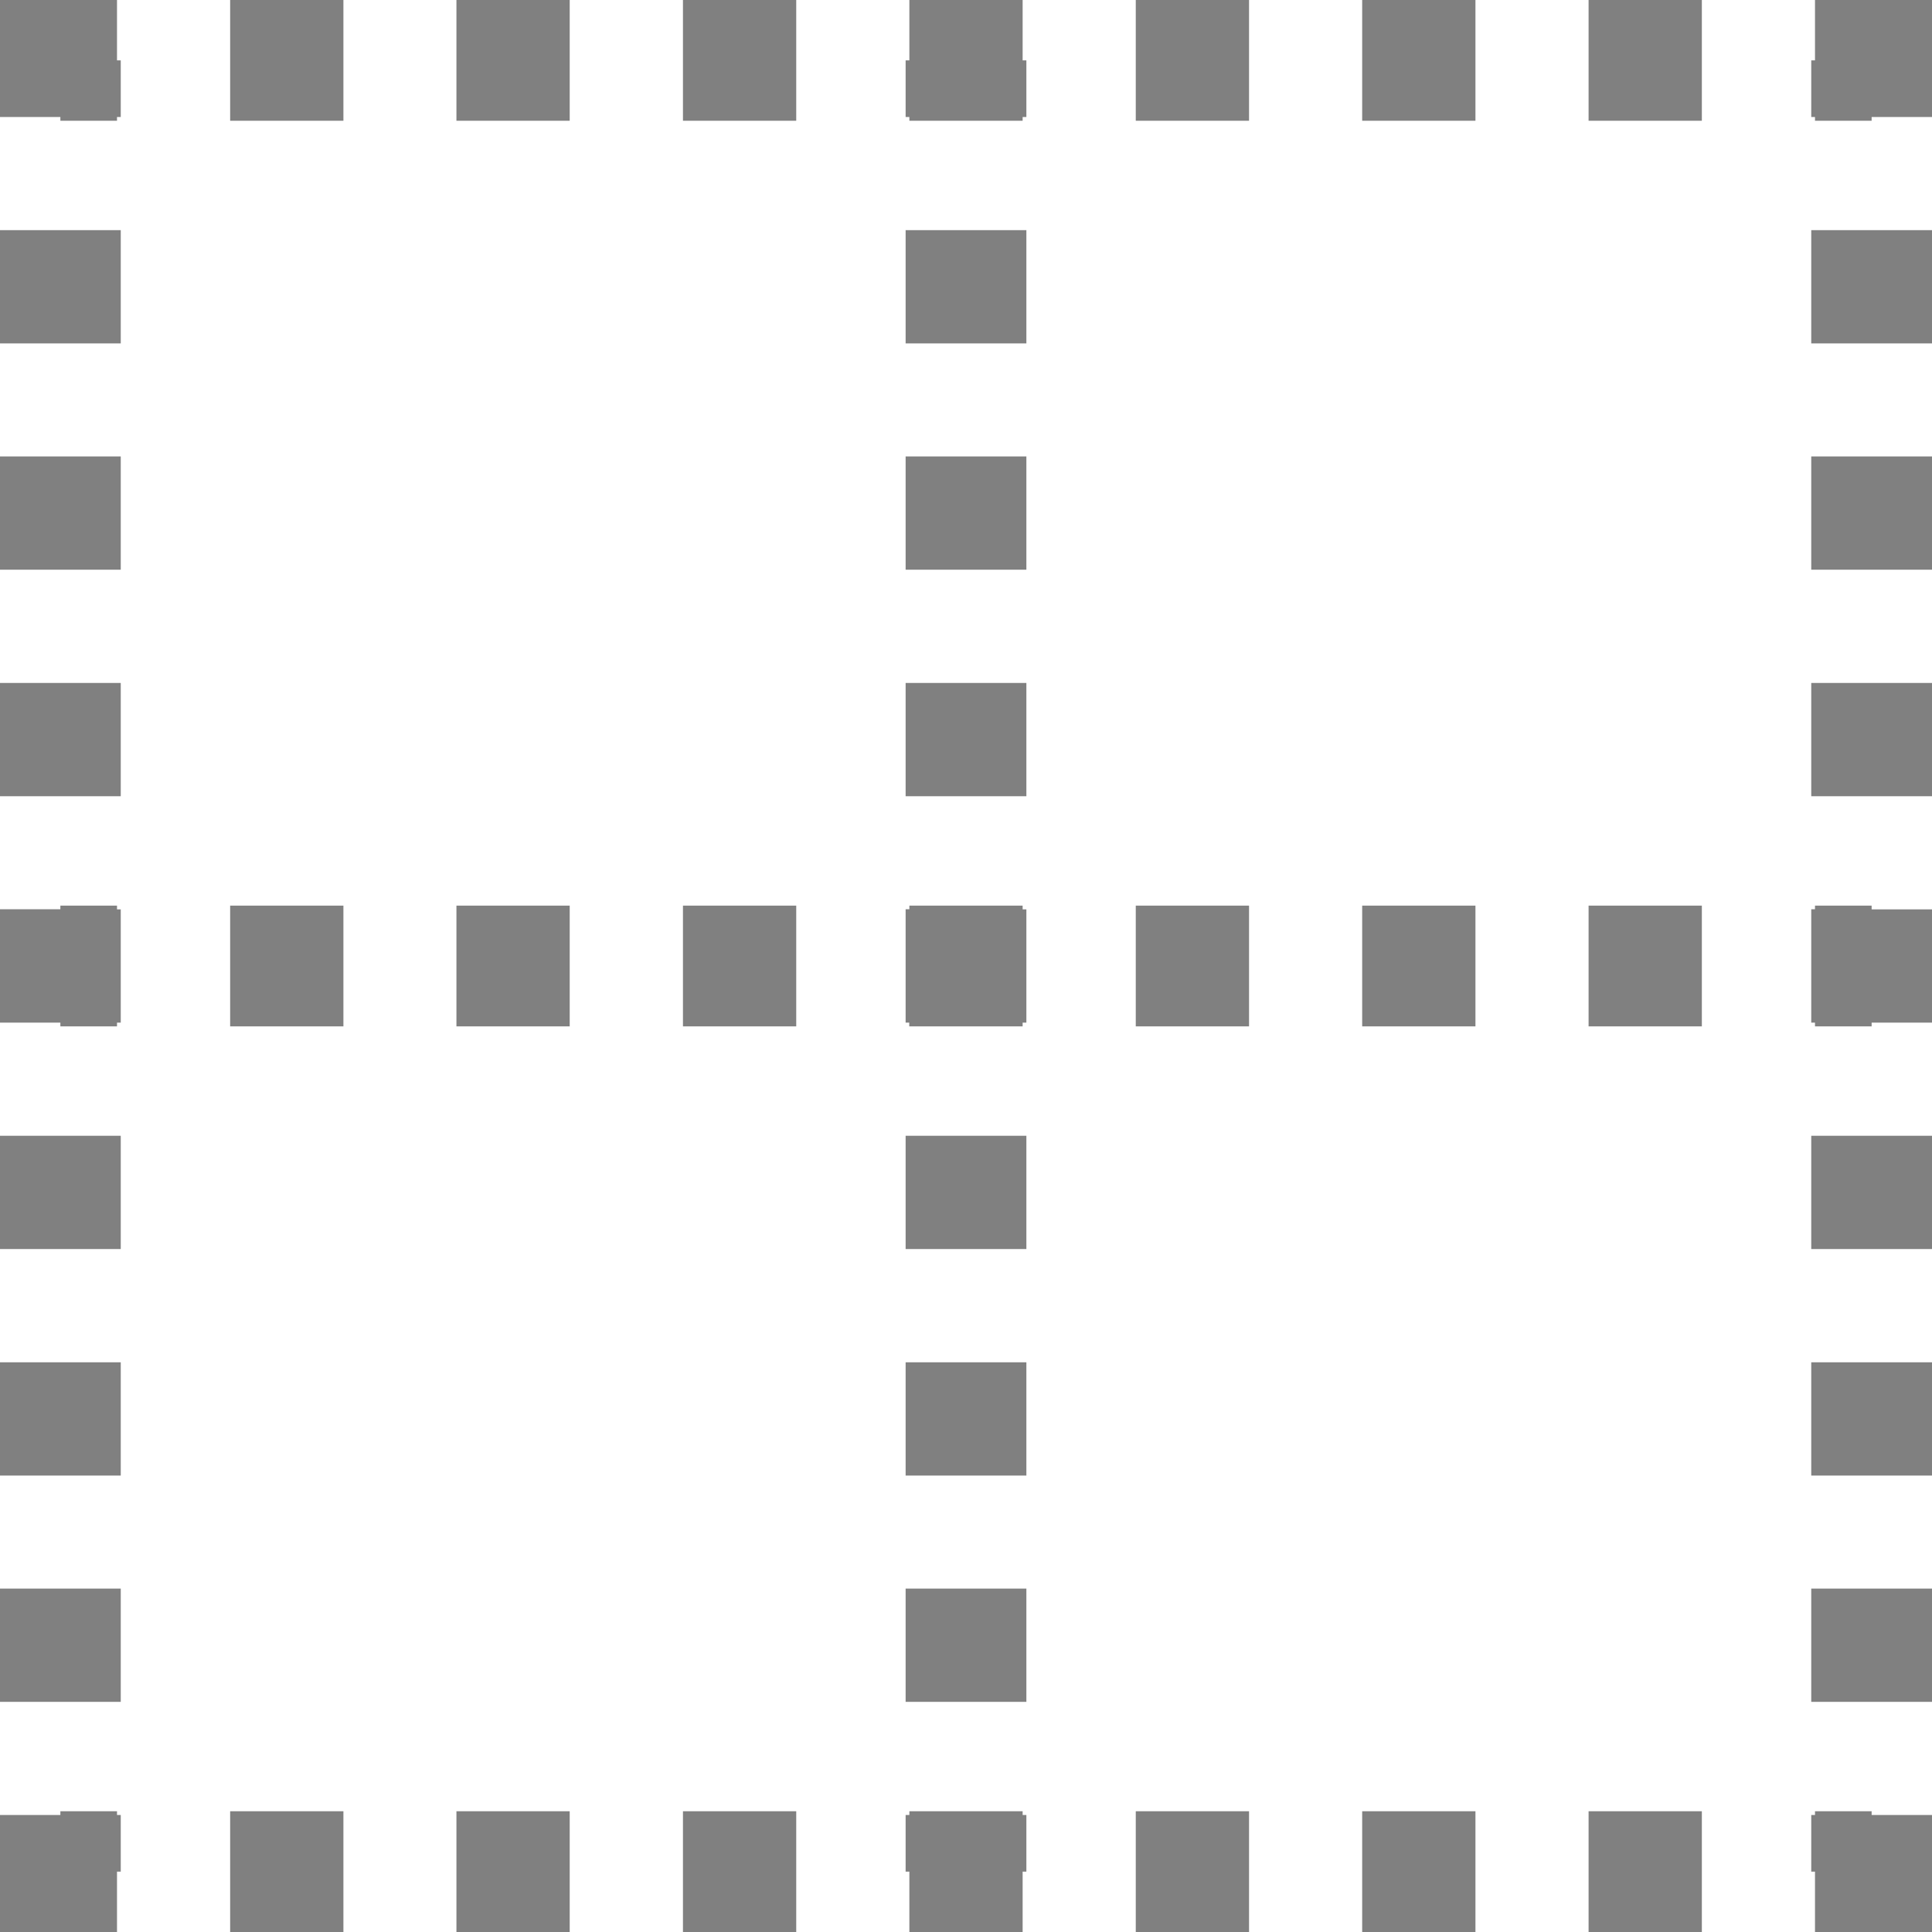 <svg xmlns="http://www.w3.org/2000/svg" width="48" height="48" fill="gray" class="bi bi-border" viewBox="0 0 16 16">
  <path d="M0 0h.969v.5H1v.469H.969V1H.5V.969H0zm2.844 1h-.938V0h.938zm1.875 0H3.78V0h.938v1zm1.875 0h-.938V0h.938v1m.937 0V.969H7.5V.5h.031V0h.938v.5H8.5v.469h-.031V1H7.53zm2.813 0h-.938V0h.938zm1.875 0h-.938V0h.938zm1.875 0h-.938V0h.938zM15.5 1h-.469V.969H15V.5h.031V0H16v.969h-.5zM1 1.906v.938H0v-.938zm6.5.938v-.938h1v.938zm7.5 0v-.938h1v.938zM1 3.78v.938H0V3.78zm6.5.938V3.78h1v.938zm7.5 0V3.78h1v.938zM1 5.656v.938H0v-.938zm6.5.938v-.938h1v.938h-1m7.5 0v-.938h1v.938h-1M.969 8.5H.5v-.031H0V7.53h.5V7.5h.469v.031H1v.938H.969zm1.875 0h-.938v-1h.938v1m1.875 0H3.78v-1h.938v1zm1.875 0h-.938v-1h.938v1m1.875-.031V8.5H7.53v-.031H7.5V7.53h.031V7.5h.938v.031H8.5v.938zm1.875.031h-.938v-1h.938zm1.875 0h-.938v-1h.938zm1.875 0h-.938v-1h.938zm1.406 0h-.469v-.031H15V7.53h.031V7.5h.469v.031h.5v.938h-.5zM0 10.344v-.938h1v.938zm7.5 0v-.938h1v.938zm8.5-.938v.938h-1v-.938h1M0 12.22v-.938h1v.938zm7.5 0v-.938h1v.938zm8.5-.938v.938h-1v-.938zM0 14.094v-.938h1v.938zm7.5 0v-.938h1v.938zm8.5-.938v.938h-1v-.938h1M.969 16H0v-.969h.5V15h.469v.031H1v.469H.969zm1.875 0h-.938v-1h.938v1m1.875 0H3.78v-1h.938v1zm1.875 0h-.938v-1h.938v1m.937 0v-.5H7.5v-.469h.031V15h.938v.031H8.5v.469h-.031v.5H7.53zm2.813 0h-.938v-1h.938zm1.875 0h-.938v-1h.938zm1.875 0h-.938v-1h.938zm.937 0v-.5H15v-.469h.031V15h.469v.031h.5V16z"/>
</svg>
